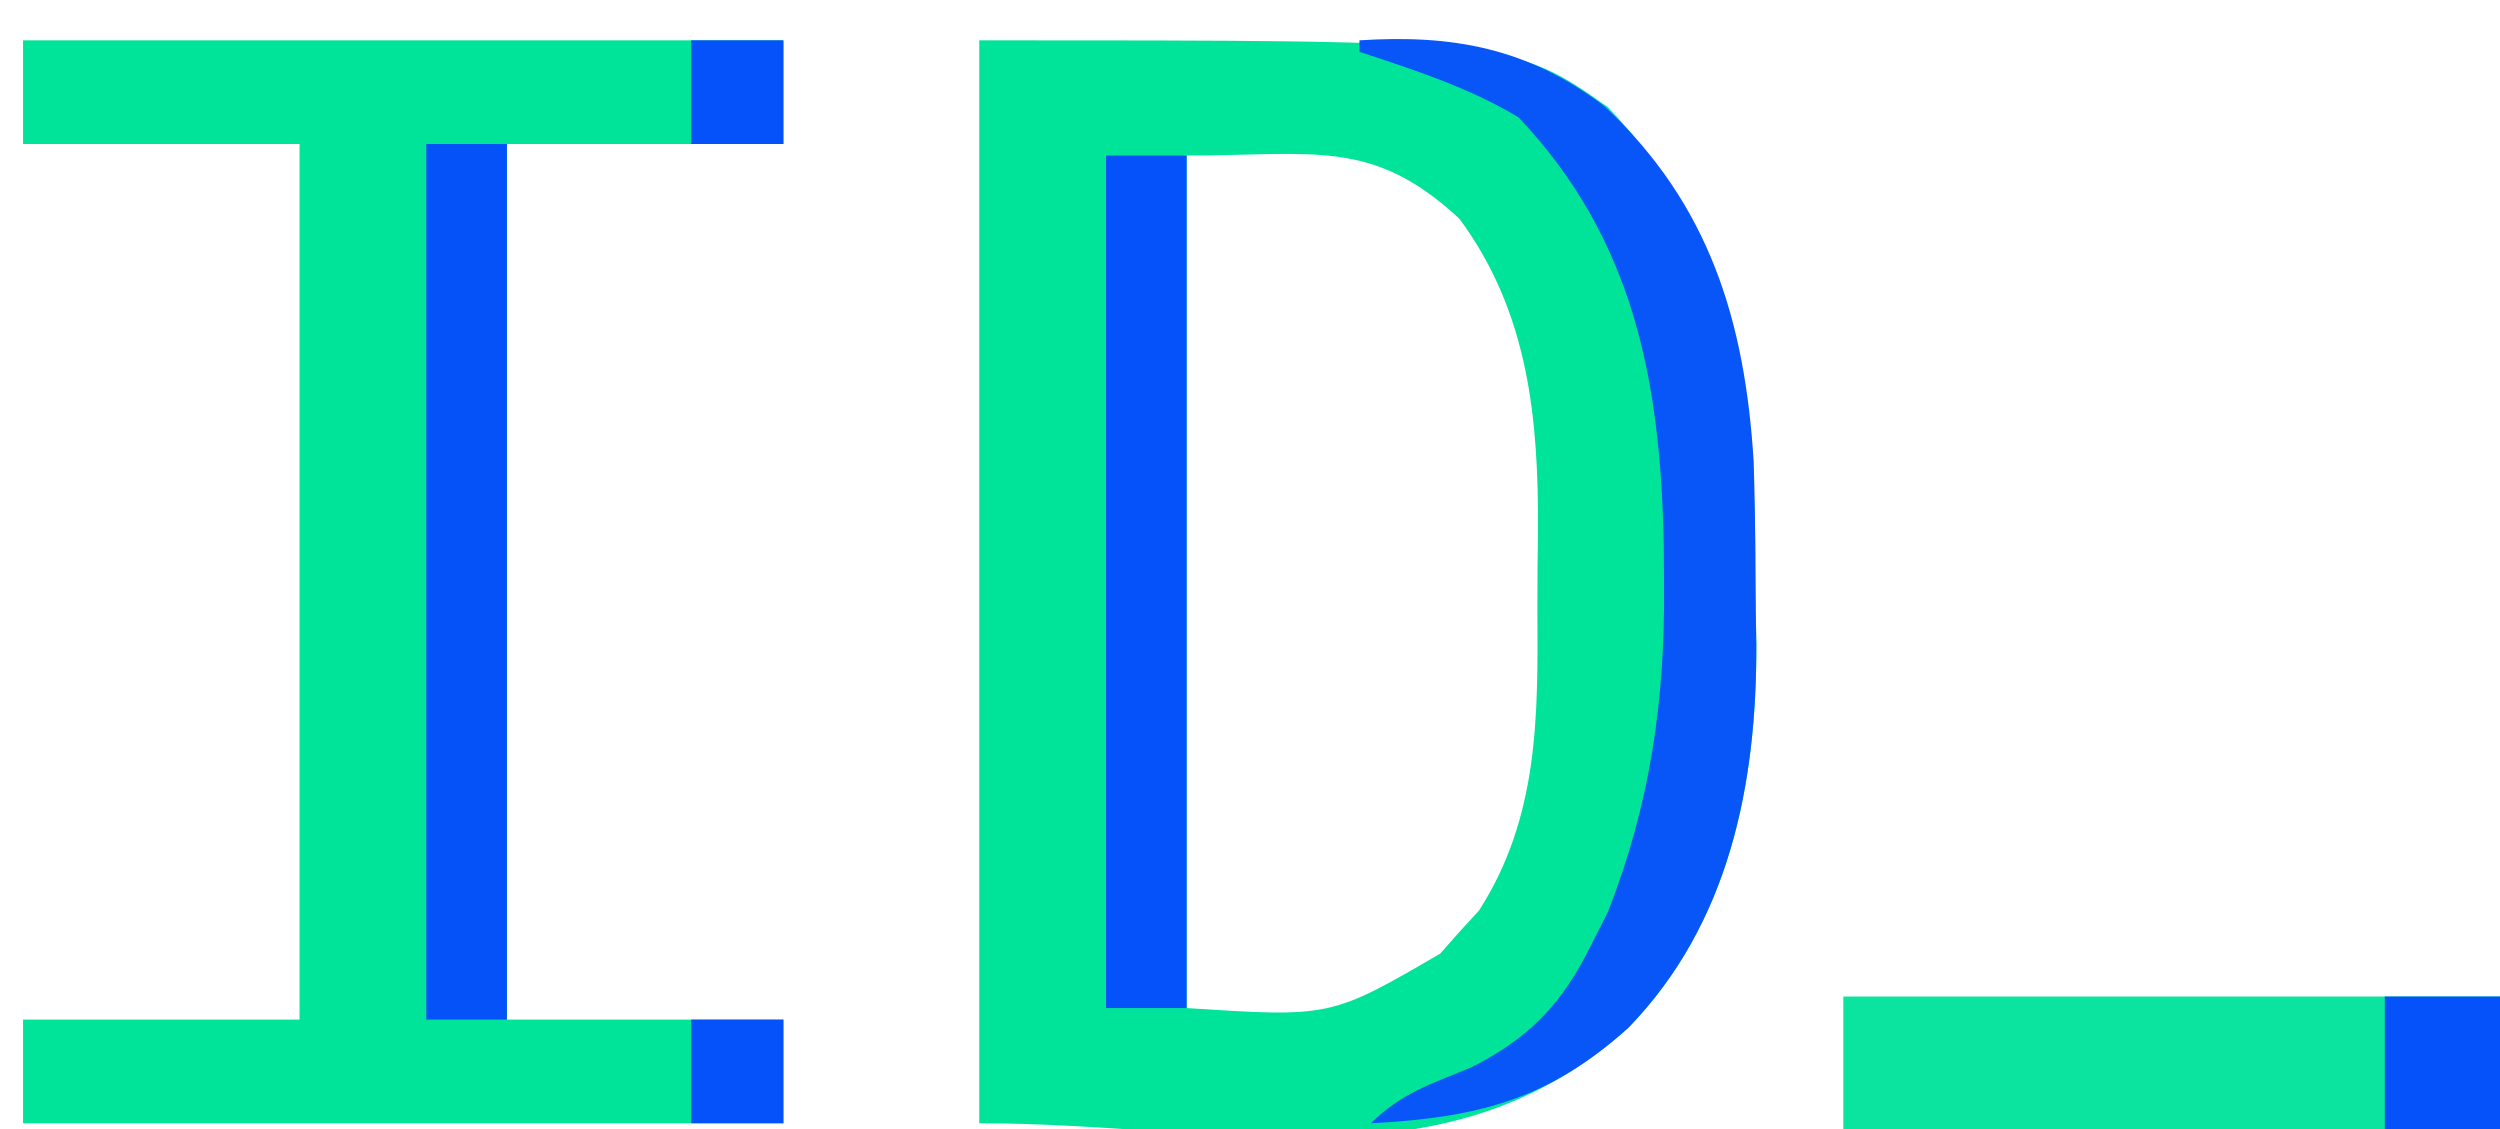 <?xml version="1.0" encoding="UTF-8"?>
<svg version="1.1" xmlns="http://www.w3.org/2000/svg" width="217" height="98" viewBox="145 200 217 97">
<path d="M0 0 C46.297 0 46.297 0 54.551 5.789 C65.87 17.586 67.374 30.554 67.371 46.415 C67.375 48.432 67.411 50.447 67.449 52.463 C67.485 64.63 65.086 76.697 56.336 85.715 C40.526 99.958 21.494 94 0 94 C0 62.98 0 31.96 0 0 Z M18 10 C18 34.42 18 58.84 18 84 C30.5 84.809 30.5 84.809 40.012 79.273 C40.565 78.647 41.118 78.02 41.688 77.375 C42.248 76.764 42.809 76.153 43.387 75.523 C48.572 67.413 48.499 58.731 48.446 49.399 C48.438 47.136 48.466 44.876 48.498 42.613 C48.545 32.828 47.686 23.632 41.688 15.5 C34.129 8.469 29.065 10 18 10 Z " fill="#00E49A" transform="translate(230,203)"/>
<path d="M0 0 C21.78 0 43.56 0 66 0 C66 2.97 66 5.94 66 9 C58.08 9 50.16 9 42 9 C42 34.08 42 59.16 42 85 C49.92 85 57.84 85 66 85 C66 87.97 66 90.94 66 94 C44.22 94 22.44 94 0 94 C0 91.03 0 88.06 0 85 C7.92 85 15.84 85 24 85 C24 59.92 24 34.84 24 9 C16.08 9 8.16 9 0 9 C0 6.03 0 3.06 0 0 Z " fill="#00E49A" transform="translate(147,203)"/>
<path d="M0 0 C19.47 0 38.94 0 59 0 C59 4.95 59 9.9 59 15 C39.53 15 20.06 15 0 15 C0 10.05 0 5.1 0 0 Z " fill="#0AE49E" transform="translate(305,286)"/>
<path d="M0 0 C8.127 -0.524 14.625 0.68 21.234 5.695 C30.386 14.193 33.472 24.404 34.221 36.6 C34.319 39.873 34.371 43.141 34.371 46.415 C34.375 48.432 34.411 50.447 34.449 52.463 C34.485 64.63 32.086 76.697 23.336 85.715 C16.387 91.975 10.207 93.525 1 94 C3.569 91.431 6.279 90.543 9.613 89.195 C14.75 86.623 17.602 83.629 20.125 78.5 C20.602 77.562 21.079 76.623 21.57 75.656 C25.243 66.265 26.532 57.297 26.438 47.25 C26.43 46.118 26.422 44.985 26.415 43.819 C26.137 29.626 23.863 17.312 13.812 6.688 C9.479 4.087 4.786 2.576 0 1 C0 0.67 0 0.34 0 0 Z " fill="#0956F8" transform="translate(263,203)"/>
<path d="M0 0 C2.31 0 4.62 0 7 0 C7 25.08 7 50.16 7 76 C4.69 76 2.38 76 0 76 C0 50.92 0 25.84 0 0 Z " fill="#0552F9" transform="translate(182,212)"/>
<path d="M0 0 C2.31 0 4.62 0 7 0 C7 24.42 7 48.84 7 74 C4.69 74 2.38 74 0 74 C0 49.58 0 25.16 0 0 Z " fill="#0652FA" transform="translate(241,213)"/>
<path d="M0 0 C3.96 0 7.92 0 12 0 C12 4.62 12 9.24 12 14 C8.04 14 4.08 14 0 14 C0 9.38 0 4.76 0 0 Z " fill="#0652FA" transform="translate(352,286)"/>
<path d="M0 0 C2.64 0 5.28 0 8 0 C8 2.97 8 5.94 8 9 C5.36 9 2.72 9 0 9 C0 6.03 0 3.06 0 0 Z " fill="#0652FA" transform="translate(205,288)"/>
<path d="M0 0 C2.64 0 5.28 0 8 0 C8 2.97 8 5.94 8 9 C5.36 9 2.72 9 0 9 C0 6.03 0 3.06 0 0 Z " fill="#0652FA" transform="translate(205,203)"/>
</svg>

